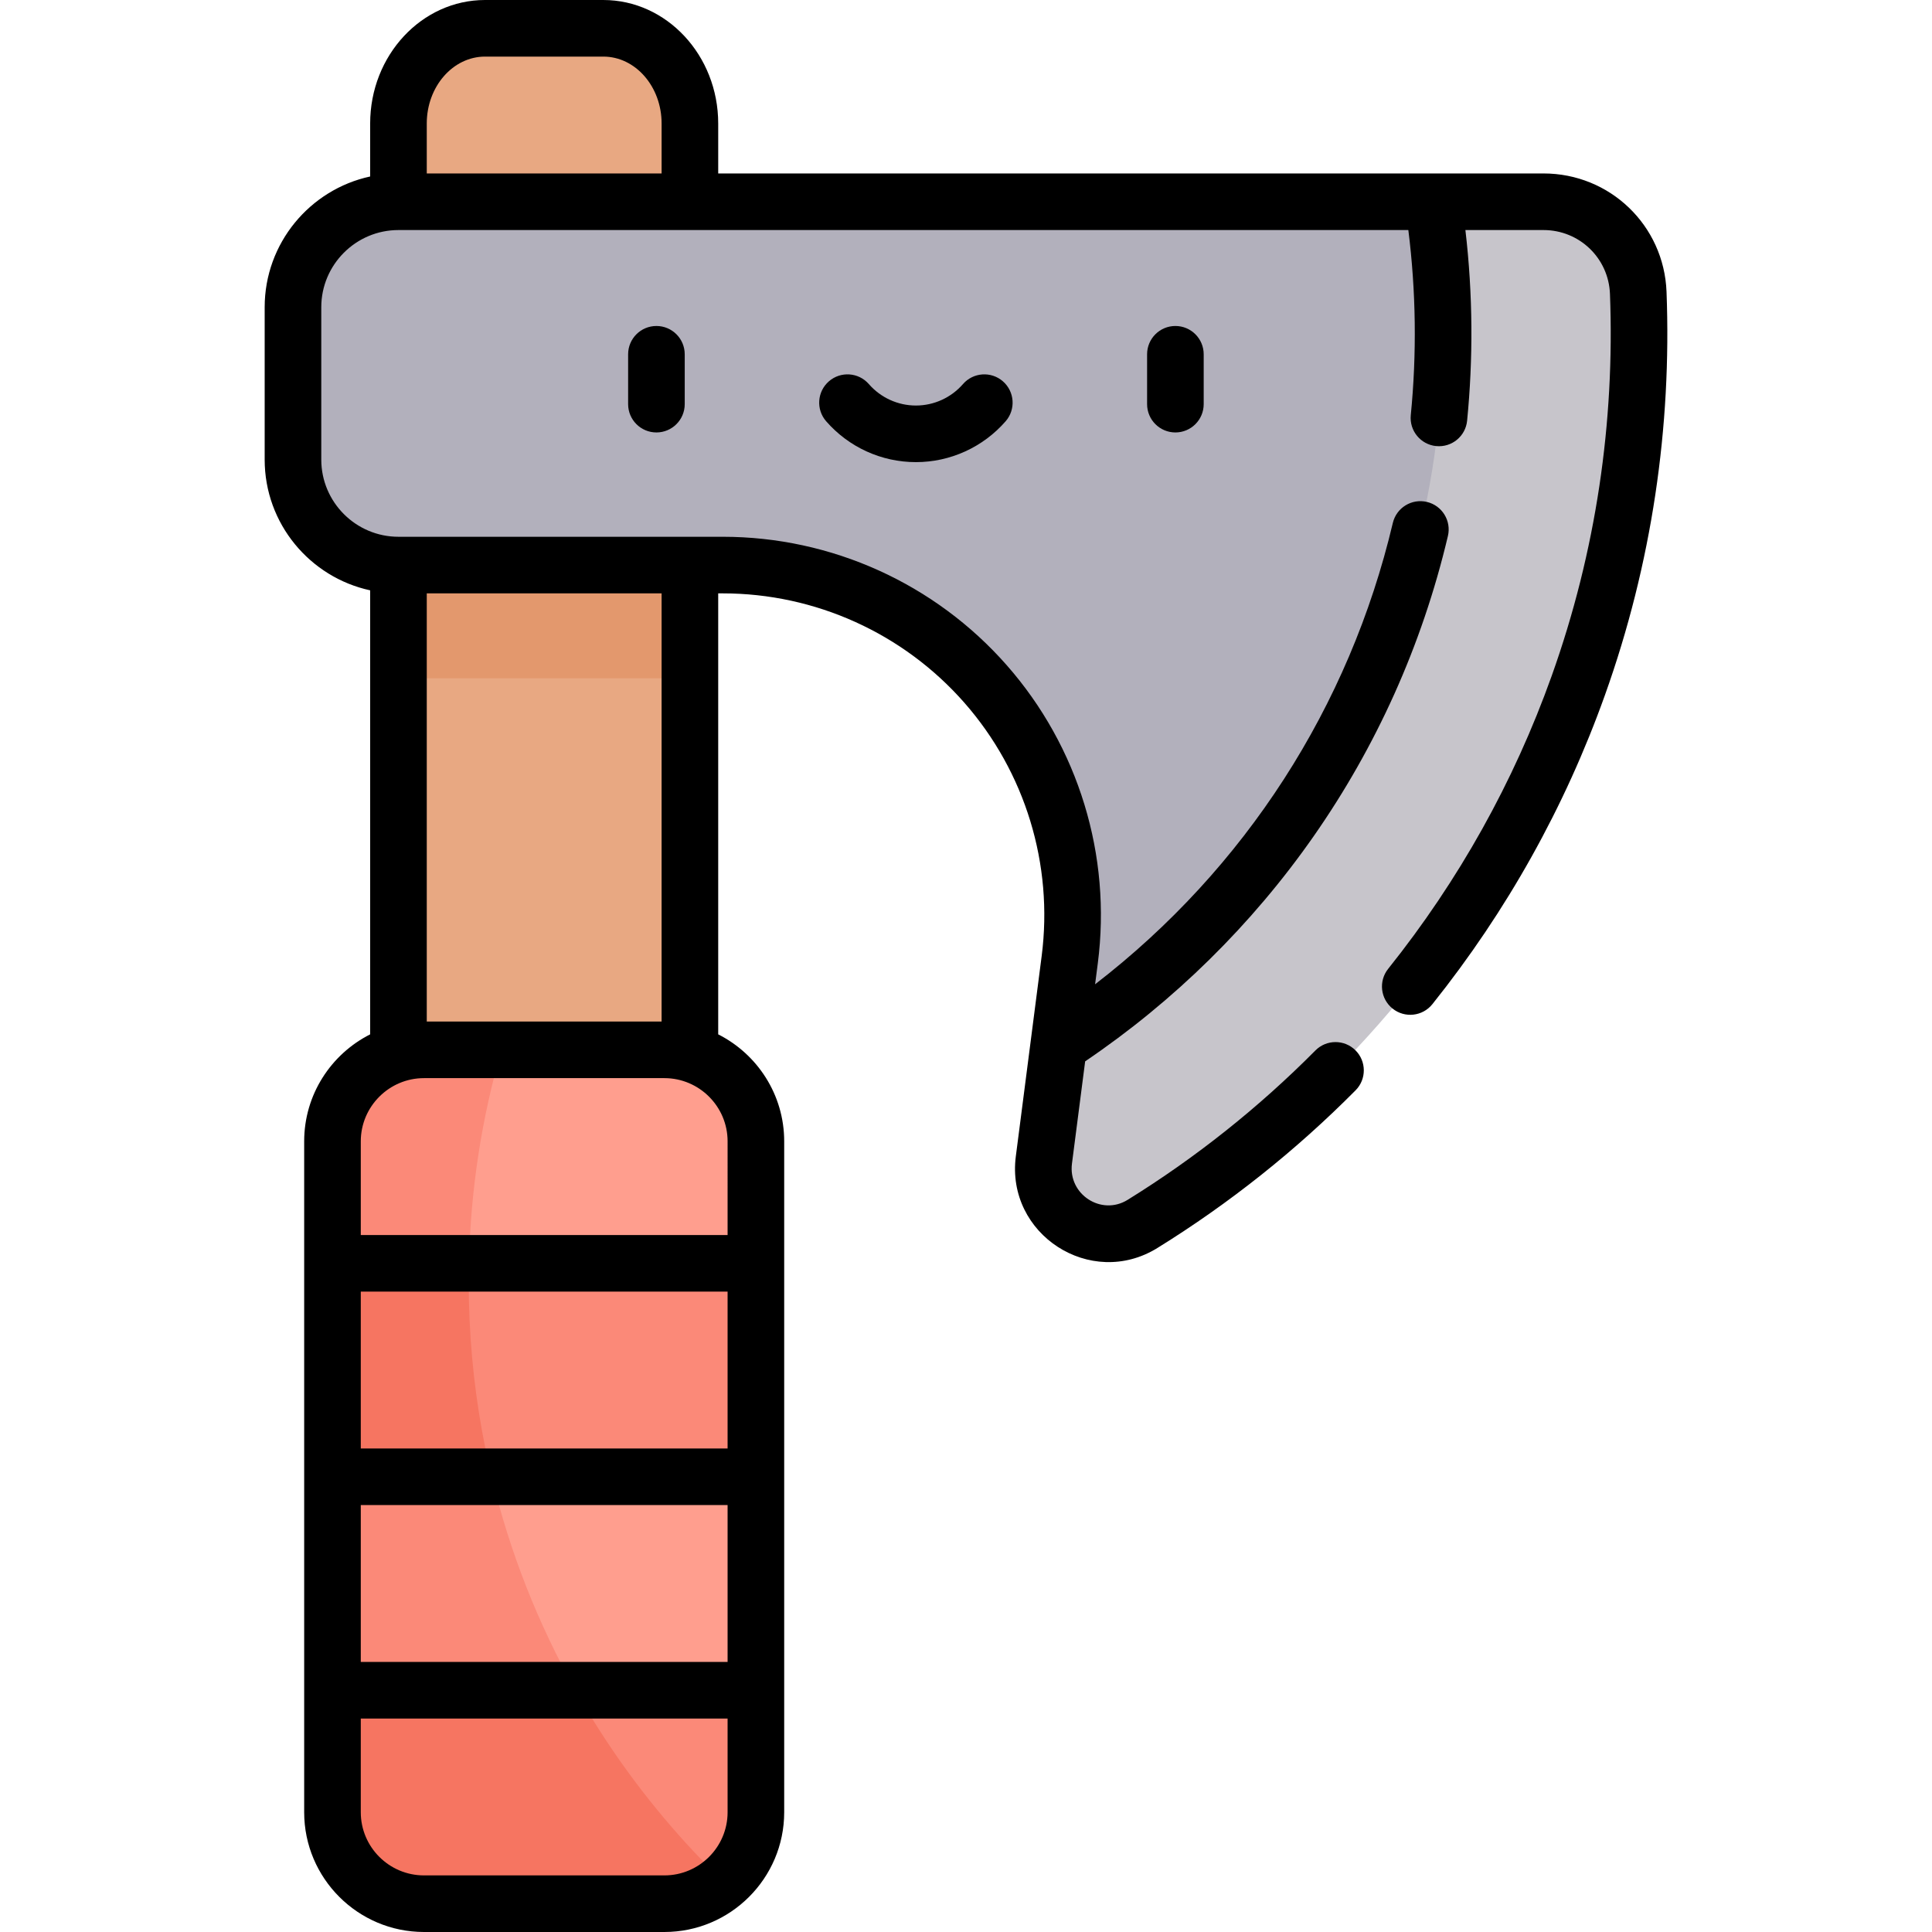 <svg id="Capa_1" enable-background="new 0 0 512 512" height="512" viewBox="0 0 512 512" width="512" xmlns="http://www.w3.org/2000/svg"><g><g><path d="m200.321 334.793v56.566l-56.106 28.287-56.104-28.287v-56.566l56.105-28.288z" fill="#fb8978"/><path d="m200.321 447.934v32.325c0 13.383-10.858 24.241-24.251 24.241h-63.708c-13.393 0-24.251-10.858-24.251-24.241v-32.325l56.104-28.288z" fill="#fb8978"/><path d="m159.884 7.5h-31.339c-12.674 0-22.948 11.293-22.948 25.224v272.356h77.234v-272.356c.001-13.931-10.273-25.224-22.947-25.224z" fill="#e8a882"/><path d="m105.598 112.724h77.234v67.026h-77.234z" fill="#e3986d"/><path d="m383.268 53.467h-3.513-274.157c-15.439 0-27.954 12.516-27.954 27.954v40.374c0 15.439 12.516 27.954 27.954 27.954h85.948c55.915 0 99.098 49.123 91.946 104.577l-2.915 22.598 37.982 10.636 52.071-58.137 39.432-132.957z" fill="#b2b0bc"/><path d="m434.152 77.605c-.515-13.483-11.62-24.138-25.112-24.138h-29.285c1.773 11.369 2.685 23.019 2.685 34.879 0 78.883-40.509 148.291-101.862 188.579l-3.934 30.482c-1.854 14.37 13.798 24.579 26.119 16.954 78.984-48.881 131.595-136.305 131.595-236.015-.001-3.597-.07-7.177-.206-10.741z" fill="#c7c5cb"/><path d="m124.215 339.714c0-8.031.44-15.958 1.275-23.767l-37.379 18.846v56.566l49.812 25.115c-8.86-23.911-13.708-49.768-13.708-76.76z" fill="#f67561"/><path d="m200.321 302.468v32.325h-112.21v-32.325c0-13.393 10.858-24.251 24.251-24.251h63.708c13.392 0 24.251 10.859 24.251 24.251z" fill="#ff9e8e"/><path d="m139.972 421.786-51.861 26.149v32.325c0 13.383 10.858 24.241 24.251 24.241h63.708c5.991 0 11.472-2.178 15.703-5.778-22.302-21.519-40.088-47.682-51.801-76.937z" fill="#f67561"/><path d="m88.111 391.359h112.21v56.576h-112.21z" fill="#ff9e8e"/><g fill="#fb8978"><path d="m130.299 391.359h-42.188v56.576h64.395c-9.862-17.518-17.402-36.514-22.207-56.576z"/><path d="m132.897 278.217h-20.535c-13.393 0-24.251 10.858-24.251 24.251v32.325h36.166c.428-19.594 3.409-38.558 8.62-56.576z"/></g></g><g><path d="m166.459 93.889v13.214c0 4.142 3.358 7.5 7.5 7.5s7.5-3.358 7.5-7.5v-13.214c0-4.142-3.358-7.5-7.5-7.5s-7.5 3.358-7.5 7.5z"/><path d="m303.991 93.889v13.214c0 4.142 3.358 7.5 7.5 7.5s7.5-3.358 7.5-7.5v-13.214c0-4.142-3.358-7.5-7.5-7.5s-7.5 3.358-7.5 7.5z"/><path d="m255.201 101.782c-3.15 3.614-7.698 5.687-12.477 5.687s-9.326-2.073-12.475-5.687c-2.721-3.124-7.459-3.448-10.582-.727s-3.448 7.459-.727 10.582c5.999 6.884 14.667 10.832 23.784 10.832 9.116 0 17.785-3.948 23.784-10.832 2.722-3.123 2.396-7.86-.726-10.582-3.121-2.721-7.859-2.397-10.581.727z"/><path d="m159.883 0h-31.339c-16.789 0-30.448 14.68-30.448 32.724v14.048c-15.959 3.452-27.955 17.672-27.955 34.649v40.374c0 16.977 11.996 31.197 27.955 34.649v117.671c-10.361 5.234-17.486 15.974-17.486 28.353v177.791c0 17.502 14.244 31.741 31.751 31.741h63.708c17.507 0 31.751-14.239 31.751-31.741 0-21.966 0-159.687 0-177.791 0-12.38-7.127-23.12-17.489-28.354v-116.864h1.214c24.492 0 47.813 10.548 63.986 28.94 16.175 18.396 23.655 42.88 20.521 67.177-4.67 36.197.999-7.732-6.849 53.08-2.667 20.664 19.842 35.221 37.504 24.291 19.046-11.787 36.724-25.849 52.541-41.796 2.917-2.941 2.898-7.69-.043-10.606-2.94-2.917-7.689-2.898-10.606.043-14.989 15.112-31.739 28.437-49.785 39.604-6.926 4.284-15.788-1.446-14.733-9.616l3.497-27.098c47.17-31.952 82.359-80.851 96.135-139.234.951-4.031-1.546-8.071-5.578-9.022-4.022-.947-8.069 1.539-9.022 5.578-11.519 48.677-39.103 91.566-78.9 122.254l.717-5.559c3.685-28.573-5.111-57.368-24.134-79.001-19.02-21.63-46.447-34.035-75.251-34.035h-8.714-77.234c-11.279 0-20.455-9.176-20.455-20.455v-40.374c0-11.279 9.176-20.455 20.455-20.455h267.628c2.038 16.233 2.255 32.76.647 49.051-.407 4.122 2.605 7.794 6.727 8.201 4.132.402 7.794-2.605 8.201-6.727 1.606-16.272 1.558-33.425-.454-50.525h20.694c9.517 0 17.255 7.434 17.618 16.924 1.3 33.924-3.659 68.229-15.447 101.236-10.035 28.098-24.613 54.214-43.331 77.622-2.587 3.235-2.062 7.955 1.173 10.542 3.22 2.576 7.943 2.076 10.542-1.173 19.758-24.709 35.148-52.279 45.743-81.945 12.445-34.849 17.679-71.034 16.31-106.854-.671-17.58-14.994-31.352-32.607-31.352-8.753 0-210.947 0-218.708 0v-13.242c-.002-18.044-13.66-32.724-30.45-32.724zm-64.273 398.858h97.209v41.576h-97.209zm97.21-15h-97.21v-41.565h97.209v41.565zm0 96.401c0 9.231-7.515 16.741-16.751 16.741h-63.708c-9.236 0-16.751-7.51-16.751-16.741v-24.825h97.209v24.825zm0-152.966h-97.21v-24.825c0-9.228 7.519-16.751 16.751-16.751h63.708c9.208 0 16.751 7.496 16.751 16.751zm-17.489-170.043v113.467h-62.234v-113.467zm-62.234-111.283v-13.243c0-9.773 6.93-17.724 15.448-17.724h31.339c8.518 0 15.448 7.951 15.448 17.724v13.243z"/></g></g></svg>